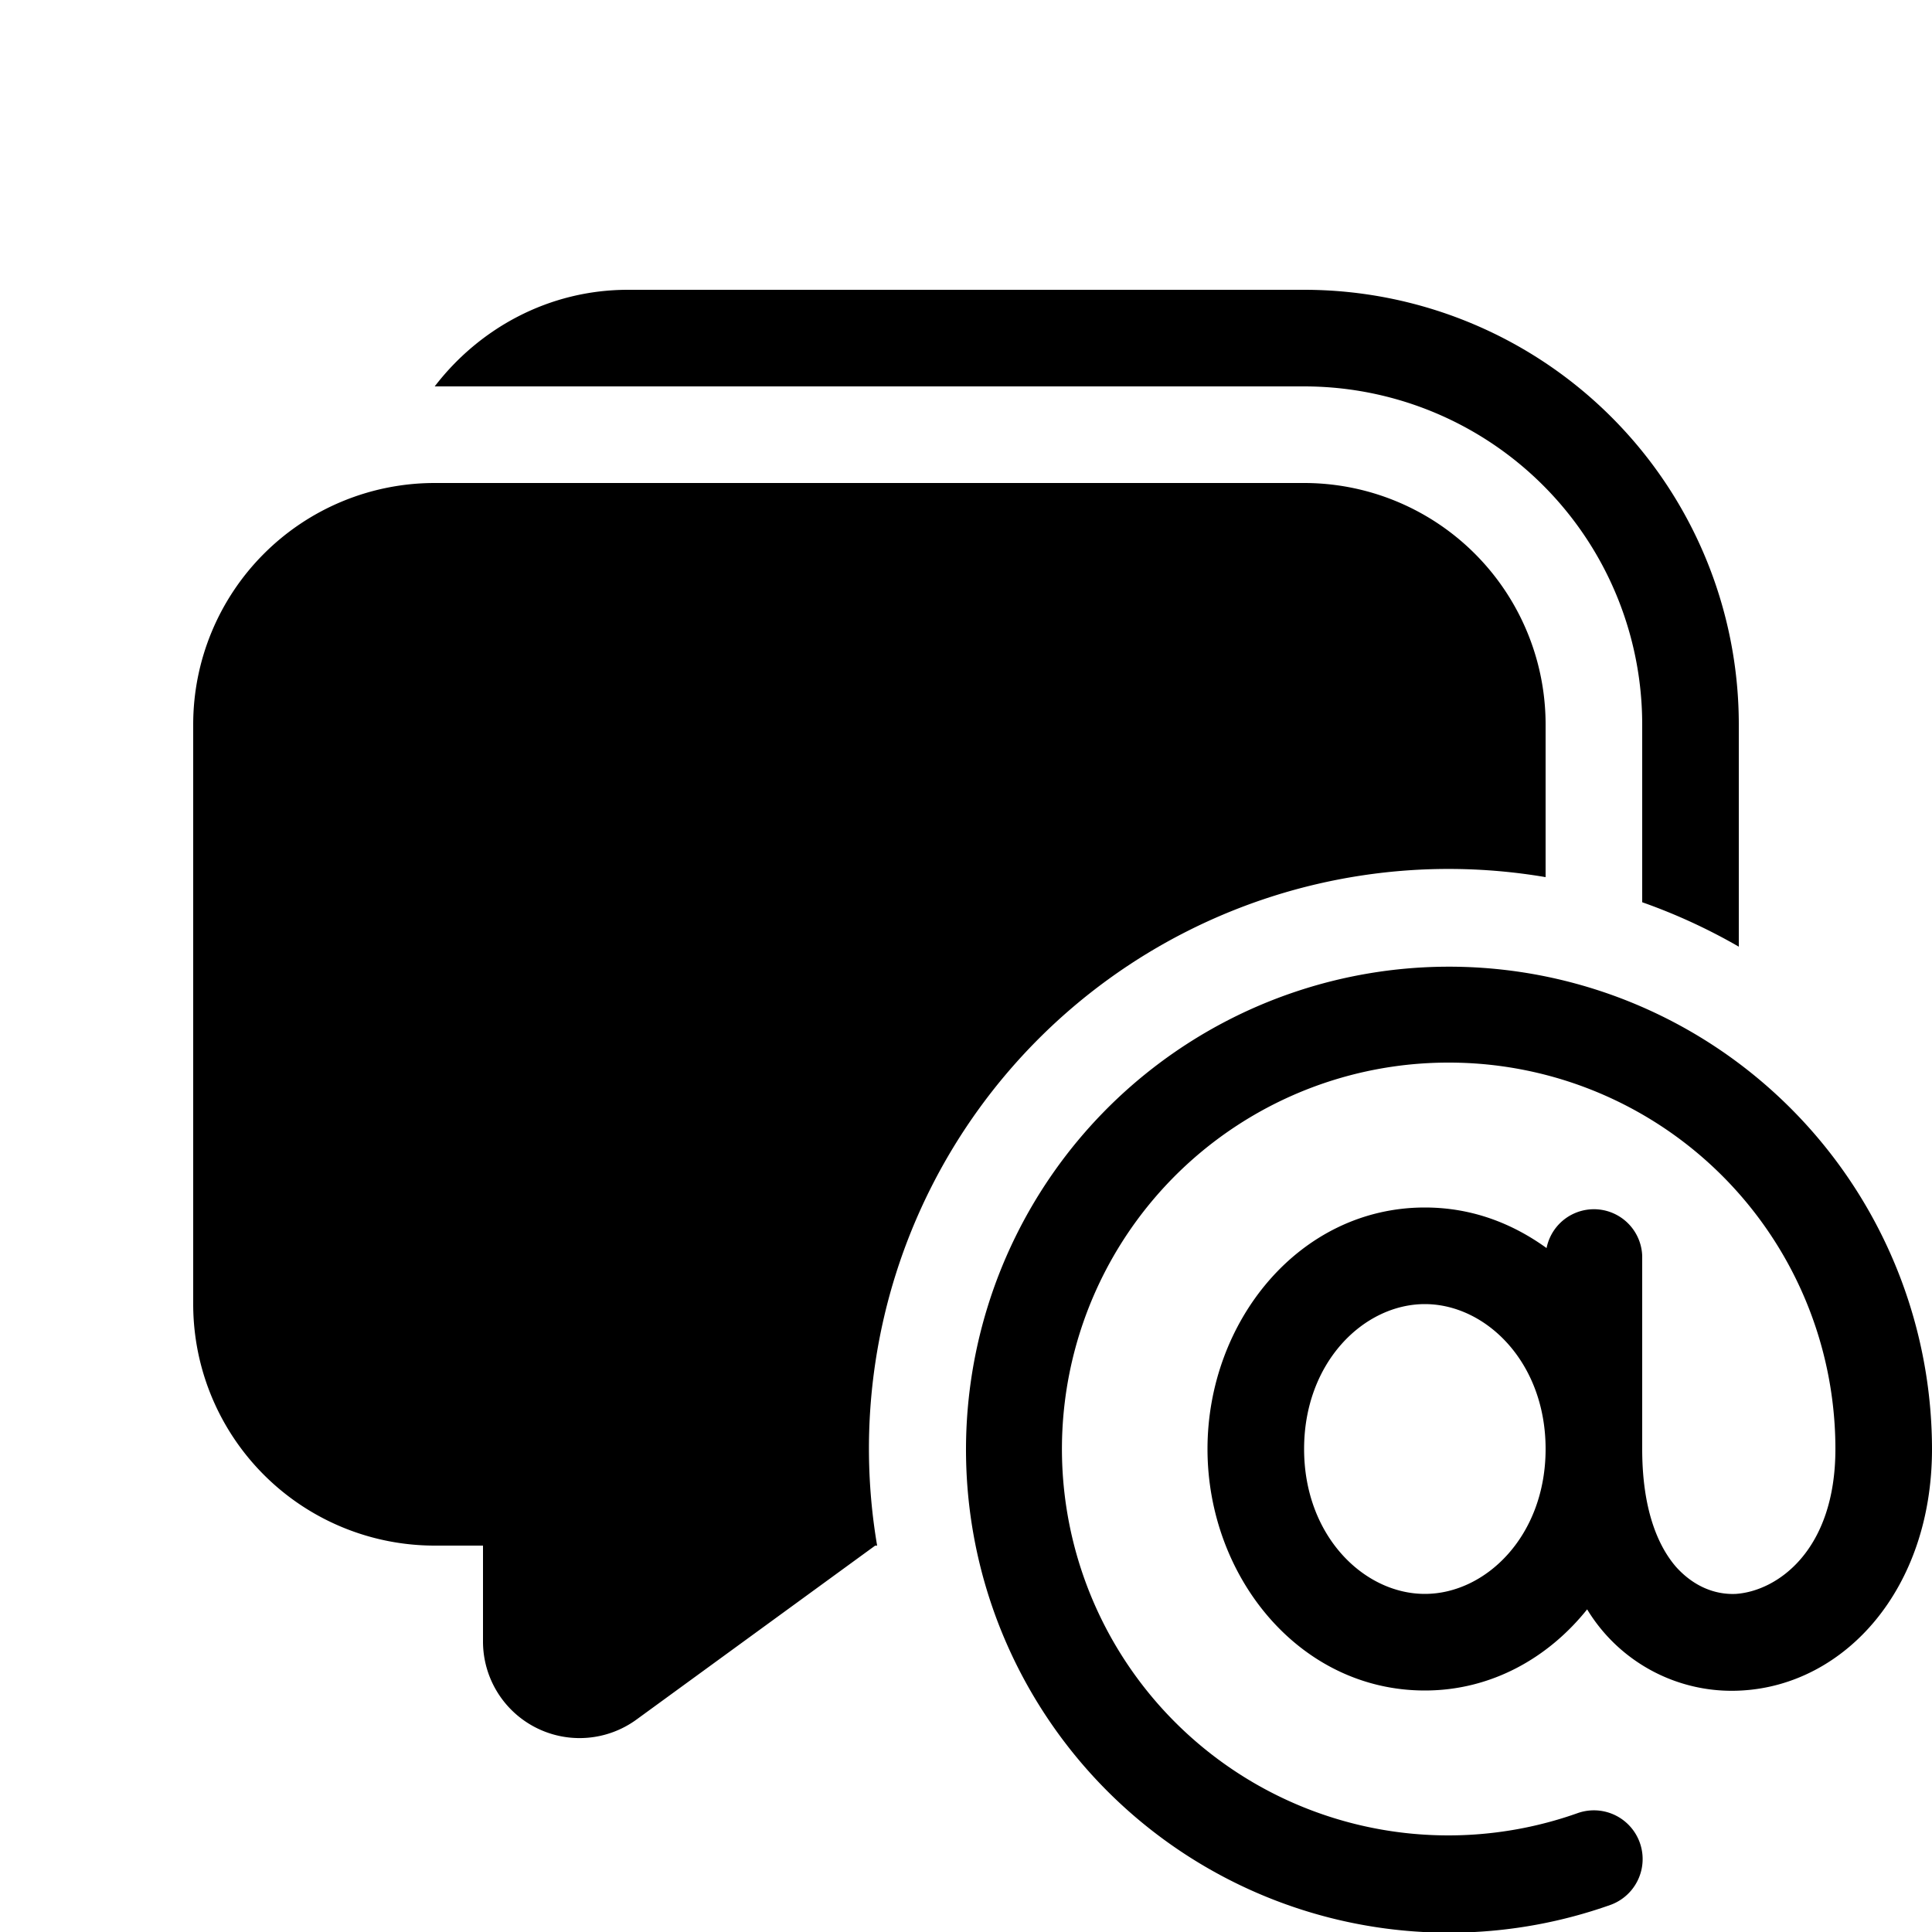 <svg width="20" height="20" viewBox="0 0 20 20" xmlns="http://www.w3.org/2000/svg"><path d="M17 7.5A3.5 3.5 0 0 0 13.5 4h-9c.46-.6 1.18-1 2-1h7A4.5 4.5 0 0 1 18 7.5v2.3a5.97 5.97 0 0 0-1-.46V7.5ZM9.06 16h.02A6 6 0 0 1 16 9.08V7.5A2.5 2.5 0 0 0 13.5 5h-9A2.5 2.5 0 0 0 2 7.5v6A2.5 2.5 0 0 0 4.5 16H5v1a1 1 0 0 0 1.59.8L9.06 16ZM15 11a4 4 0 1 0 1.33 7.77.5.5 0 0 1 .34.95A5 5 0 1 1 20 15c0 1.45-.9 2.44-1.97 2.5a1.75 1.75 0 0 1-1.6-.84c-.4.5-.99.84-1.68.84-1.3 0-2.25-1.18-2.25-2.5s.95-2.5 2.25-2.5c.48 0 .9.16 1.26.42A.5.5 0 0 1 17 13v2c0 .62.16 1 .35 1.22.18.2.4.29.62.28.43-.03 1.03-.45 1.03-1.5a4 4 0 0 0-4-4Zm-.25 5.5c.63 0 1.25-.6 1.25-1.5s-.62-1.5-1.25-1.5-1.25.6-1.25 1.5.62 1.5 1.25 1.5Z"/></svg>